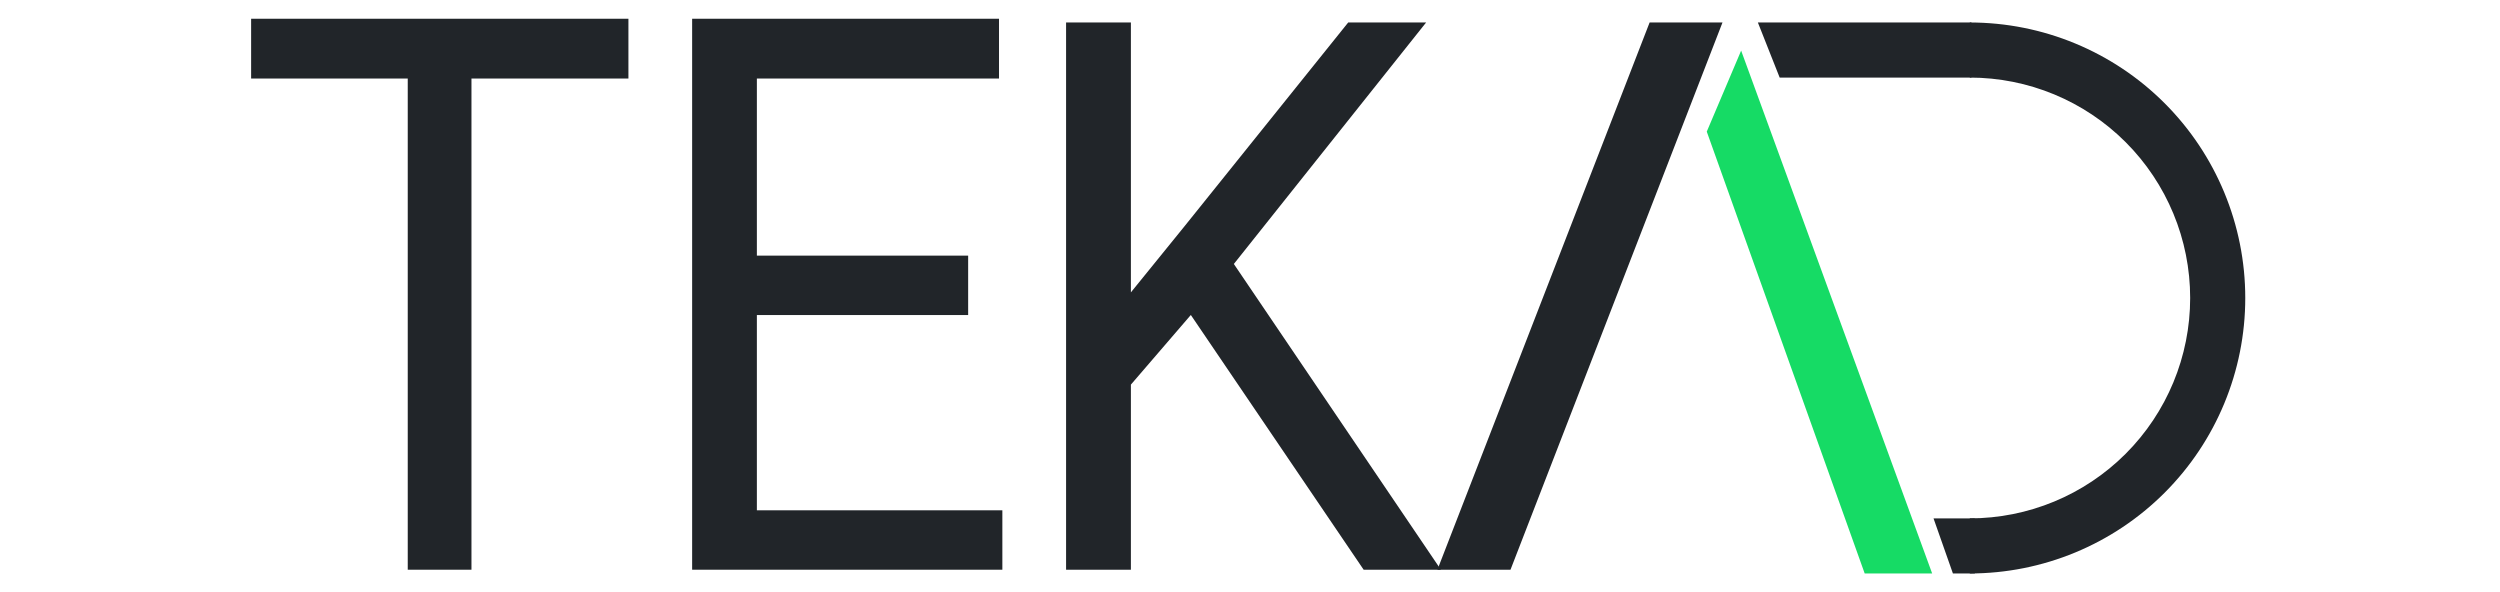 <svg width="667" height="158" viewBox="0 0 667 158" fill="none" xmlns="http://www.w3.org/2000/svg">
<g clip-path="url(#clip0_9_17)">
<path fill-rule="evenodd" clip-rule="evenodd" d="M464.537 13.5L515.5 153L497.5 153L455.365 35.118L464.537 13.5Z" fill="#16DB65"/>
<path d="M301.724 6V152H284.43V6H301.724ZM380.487 6L326.276 74.087L295.81 109.484L292.943 88.827L315.882 60.549L359.699 6H380.487ZM363.821 152L315.523 80.805L325.828 65.463L384.43 152H363.821Z" fill="#212529"/>
<path d="M267.43 136.149V152H198.442V136.149H267.43ZM201.932 5V152H184.663V5H201.932ZM258.303 68.202V84.053H198.442V68.202H258.303ZM266.535 5V20.952H198.442V5H266.535Z" fill="#212529"/>
<path d="M125.787 5V152H108.786V5H125.787ZM167.663 5V20.952H67V5H167.663Z" fill="#212529"/>
<path d="M525.537 6C545.031 6 563.726 13.744 577.51 27.528C591.293 41.312 599.037 60.007 599.037 79.5C599.037 98.993 591.294 117.689 577.51 131.472C563.726 145.256 545.031 153 525.537 153L525.537 138.3C541.132 138.3 556.088 132.105 567.115 121.078C578.142 110.051 584.337 95.095 584.337 79.5C584.337 63.905 578.142 48.949 567.115 37.922C556.088 26.895 541.132 20.7 525.537 20.7V6Z" fill="#212529"/>
<path d="M515.862 138.3H526.887V153H521.037L515.862 138.3Z" fill="#212529"/>
<path d="M469 6H526V20.7H474.816L469 6Z" fill="#212529"/>
<path d="M403 152H383.5L440.117 6H459.56L403 152Z" fill="#212529"/>
</g>
<defs>
<clipPath id="clip0_9_17">
<rect width="667" height="158" fill="white"/>
</clipPath>
</defs>
</svg>

